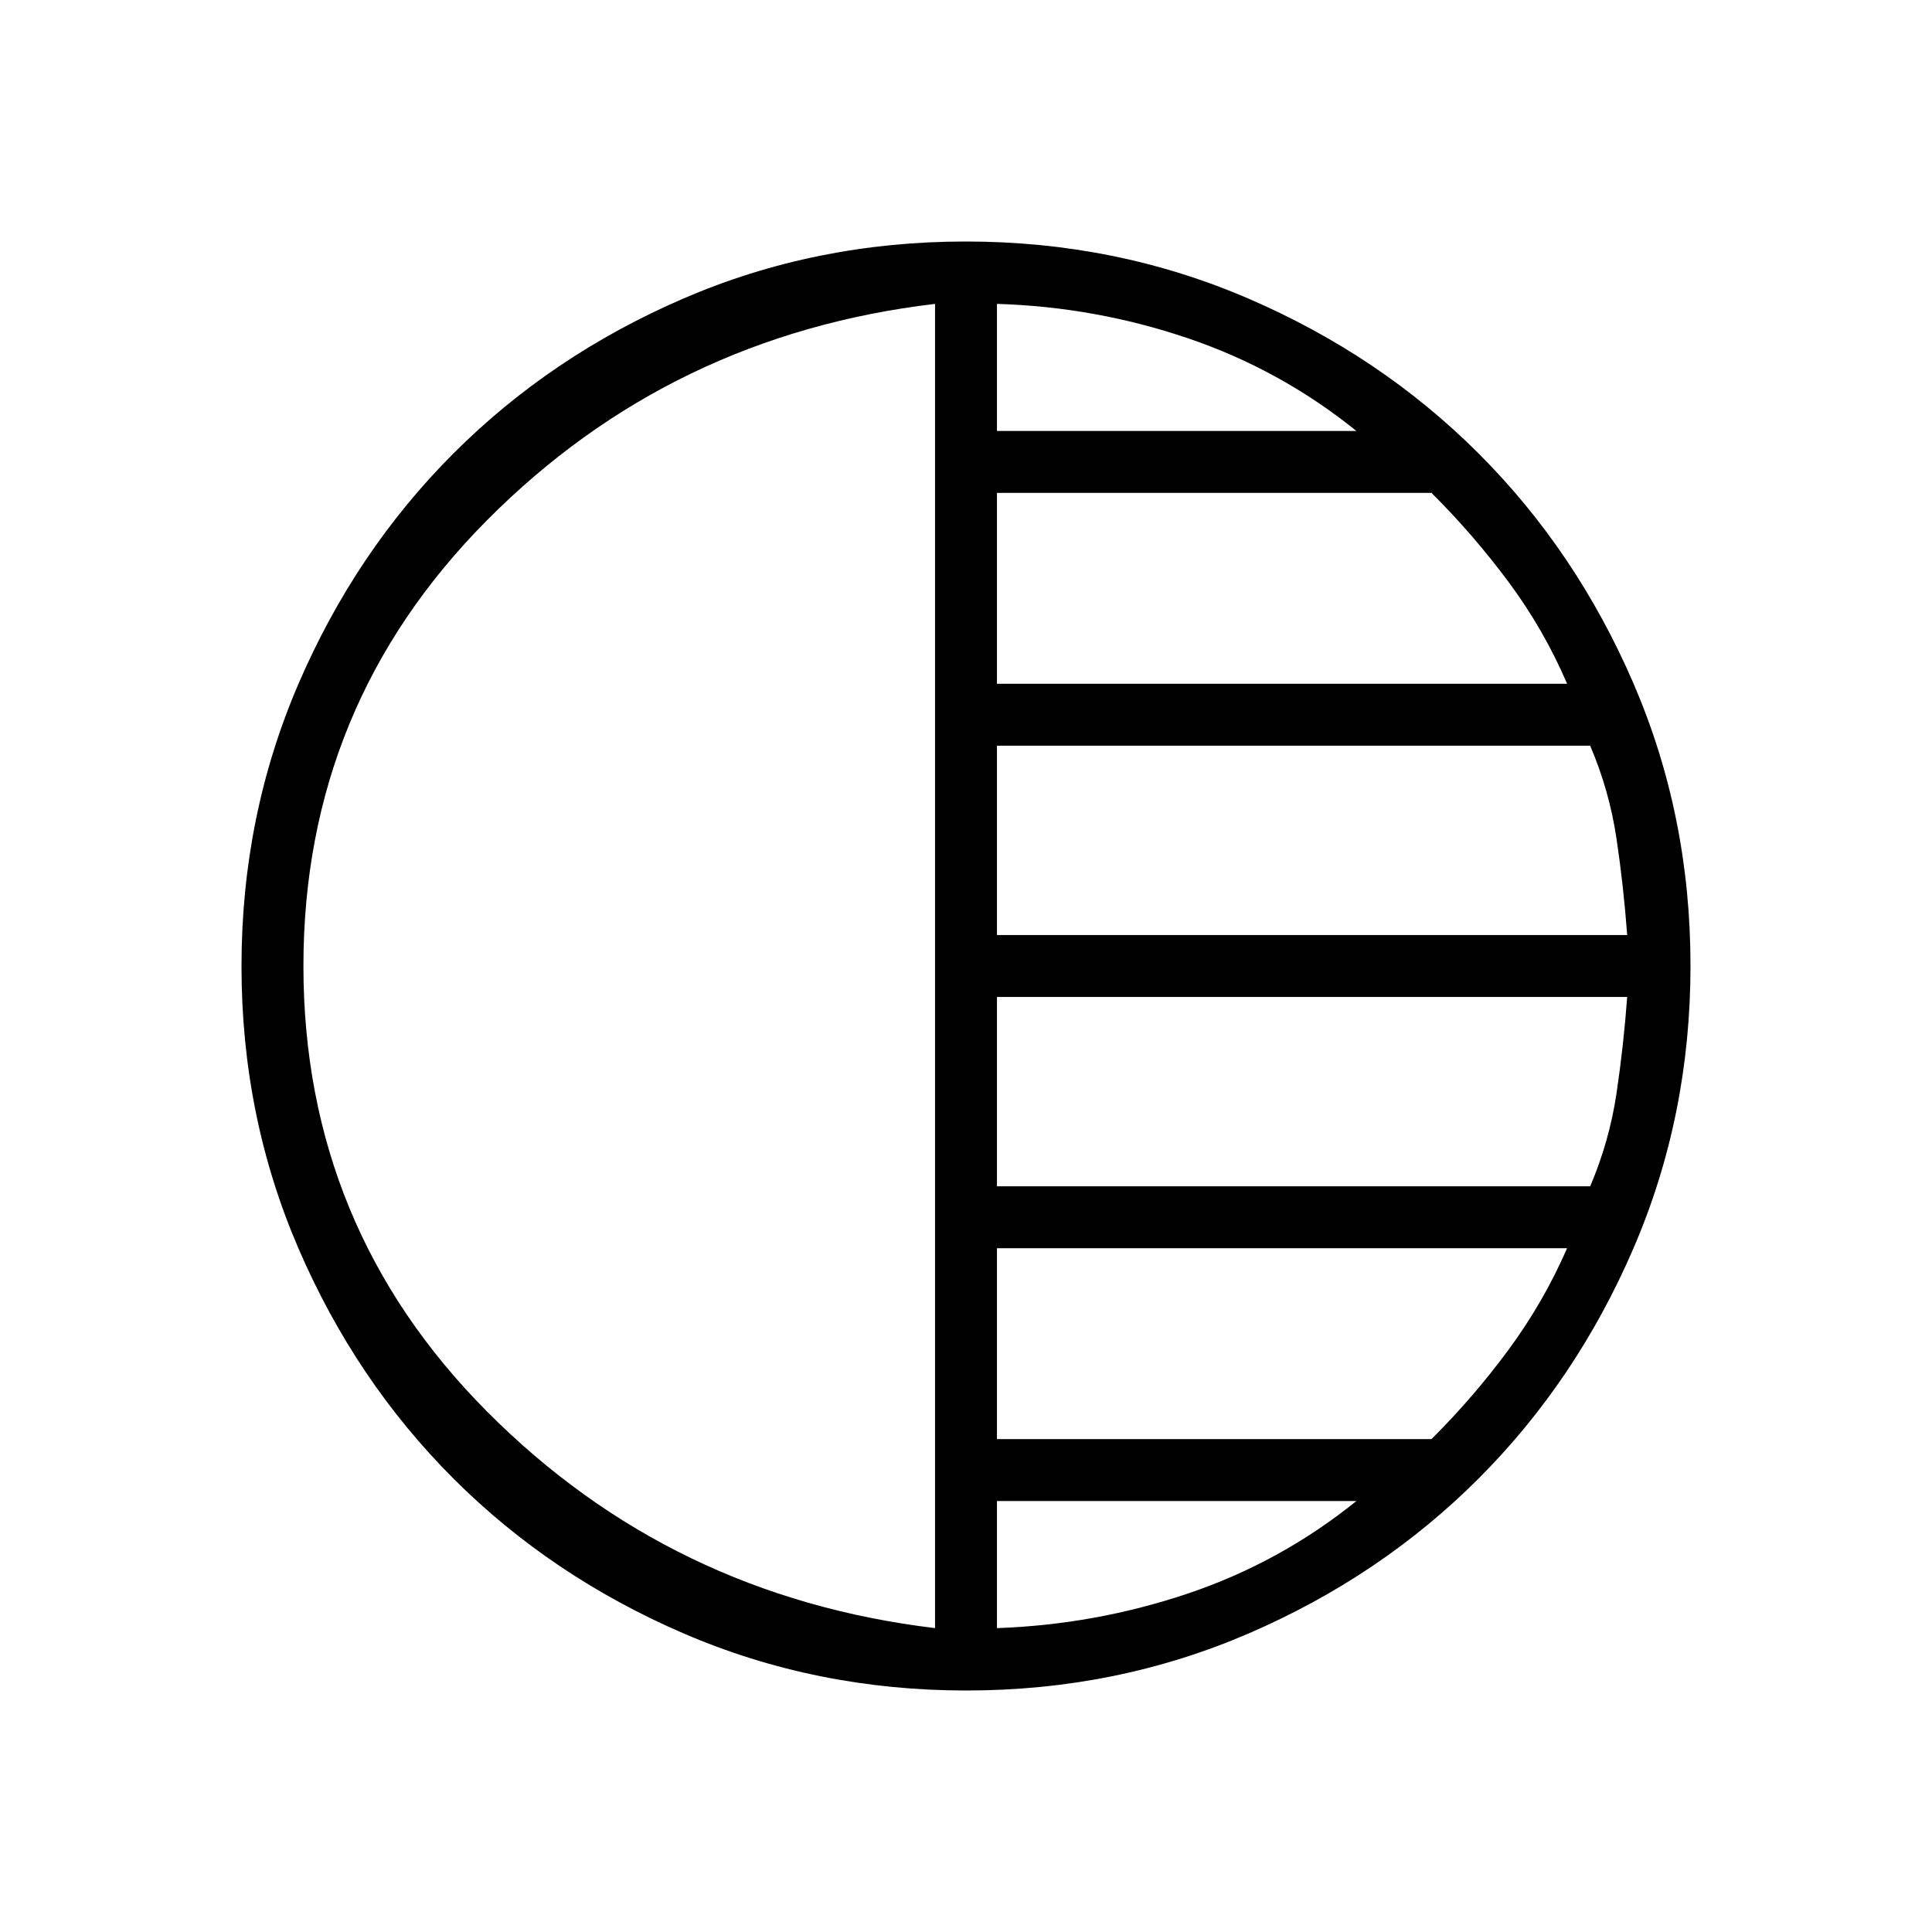 <svg xmlns="http://www.w3.org/2000/svg" width="48" height="48" viewBox="0 96 960 960"><path d="M480.134 936q-74.673 0-140.41-28.339-65.737-28.34-114.365-76.922-48.627-48.582-76.993-114.257Q120 650.806 120 576.134q0-74.673 28.339-140.41 28.34-65.737 76.922-114.365 48.582-48.627 114.257-76.993Q405.194 216 479.866 216q74.673 0 140.41 28.339 65.737 28.34 114.365 76.922 48.627 48.582 76.993 114.257Q840 501.194 840 575.866q0 74.673-28.339 140.41-28.34 65.737-76.922 114.365-48.582 48.627-114.257 76.993Q554.806 936 480.134 936Zm-15.519-31V247q-131.23 15.538-222.538 107.423Q150.769 446.308 150.769 576t91.308 221.462Q333.385 889.231 464.615 905Zm30.77 0q48.769-1.692 94.769-17.154 46-15.461 83.846-46H495.385V905Zm0-93.923h215.923q20.923-20.846 38.269-44.385 17.346-23.538 29.115-50.461H495.385v94.846Zm0-125.616h294.769q9.538-22.384 13.077-46.153 3.538-23.769 5.308-47.923H495.385v94.076Zm0-124.846h313.154q-1.77-24.154-5.308-47.923-3.539-23.769-13.077-46.153H495.385v94.076Zm0-124.846h283.307q-11.538-26.923-29-50.461-17.461-23.539-38.384-44.385H495.385v94.846Zm0-125.615H674q-37.846-30.539-83.846-46.116-46-15.577-94.769-17.038v63.154Z"/></svg>
